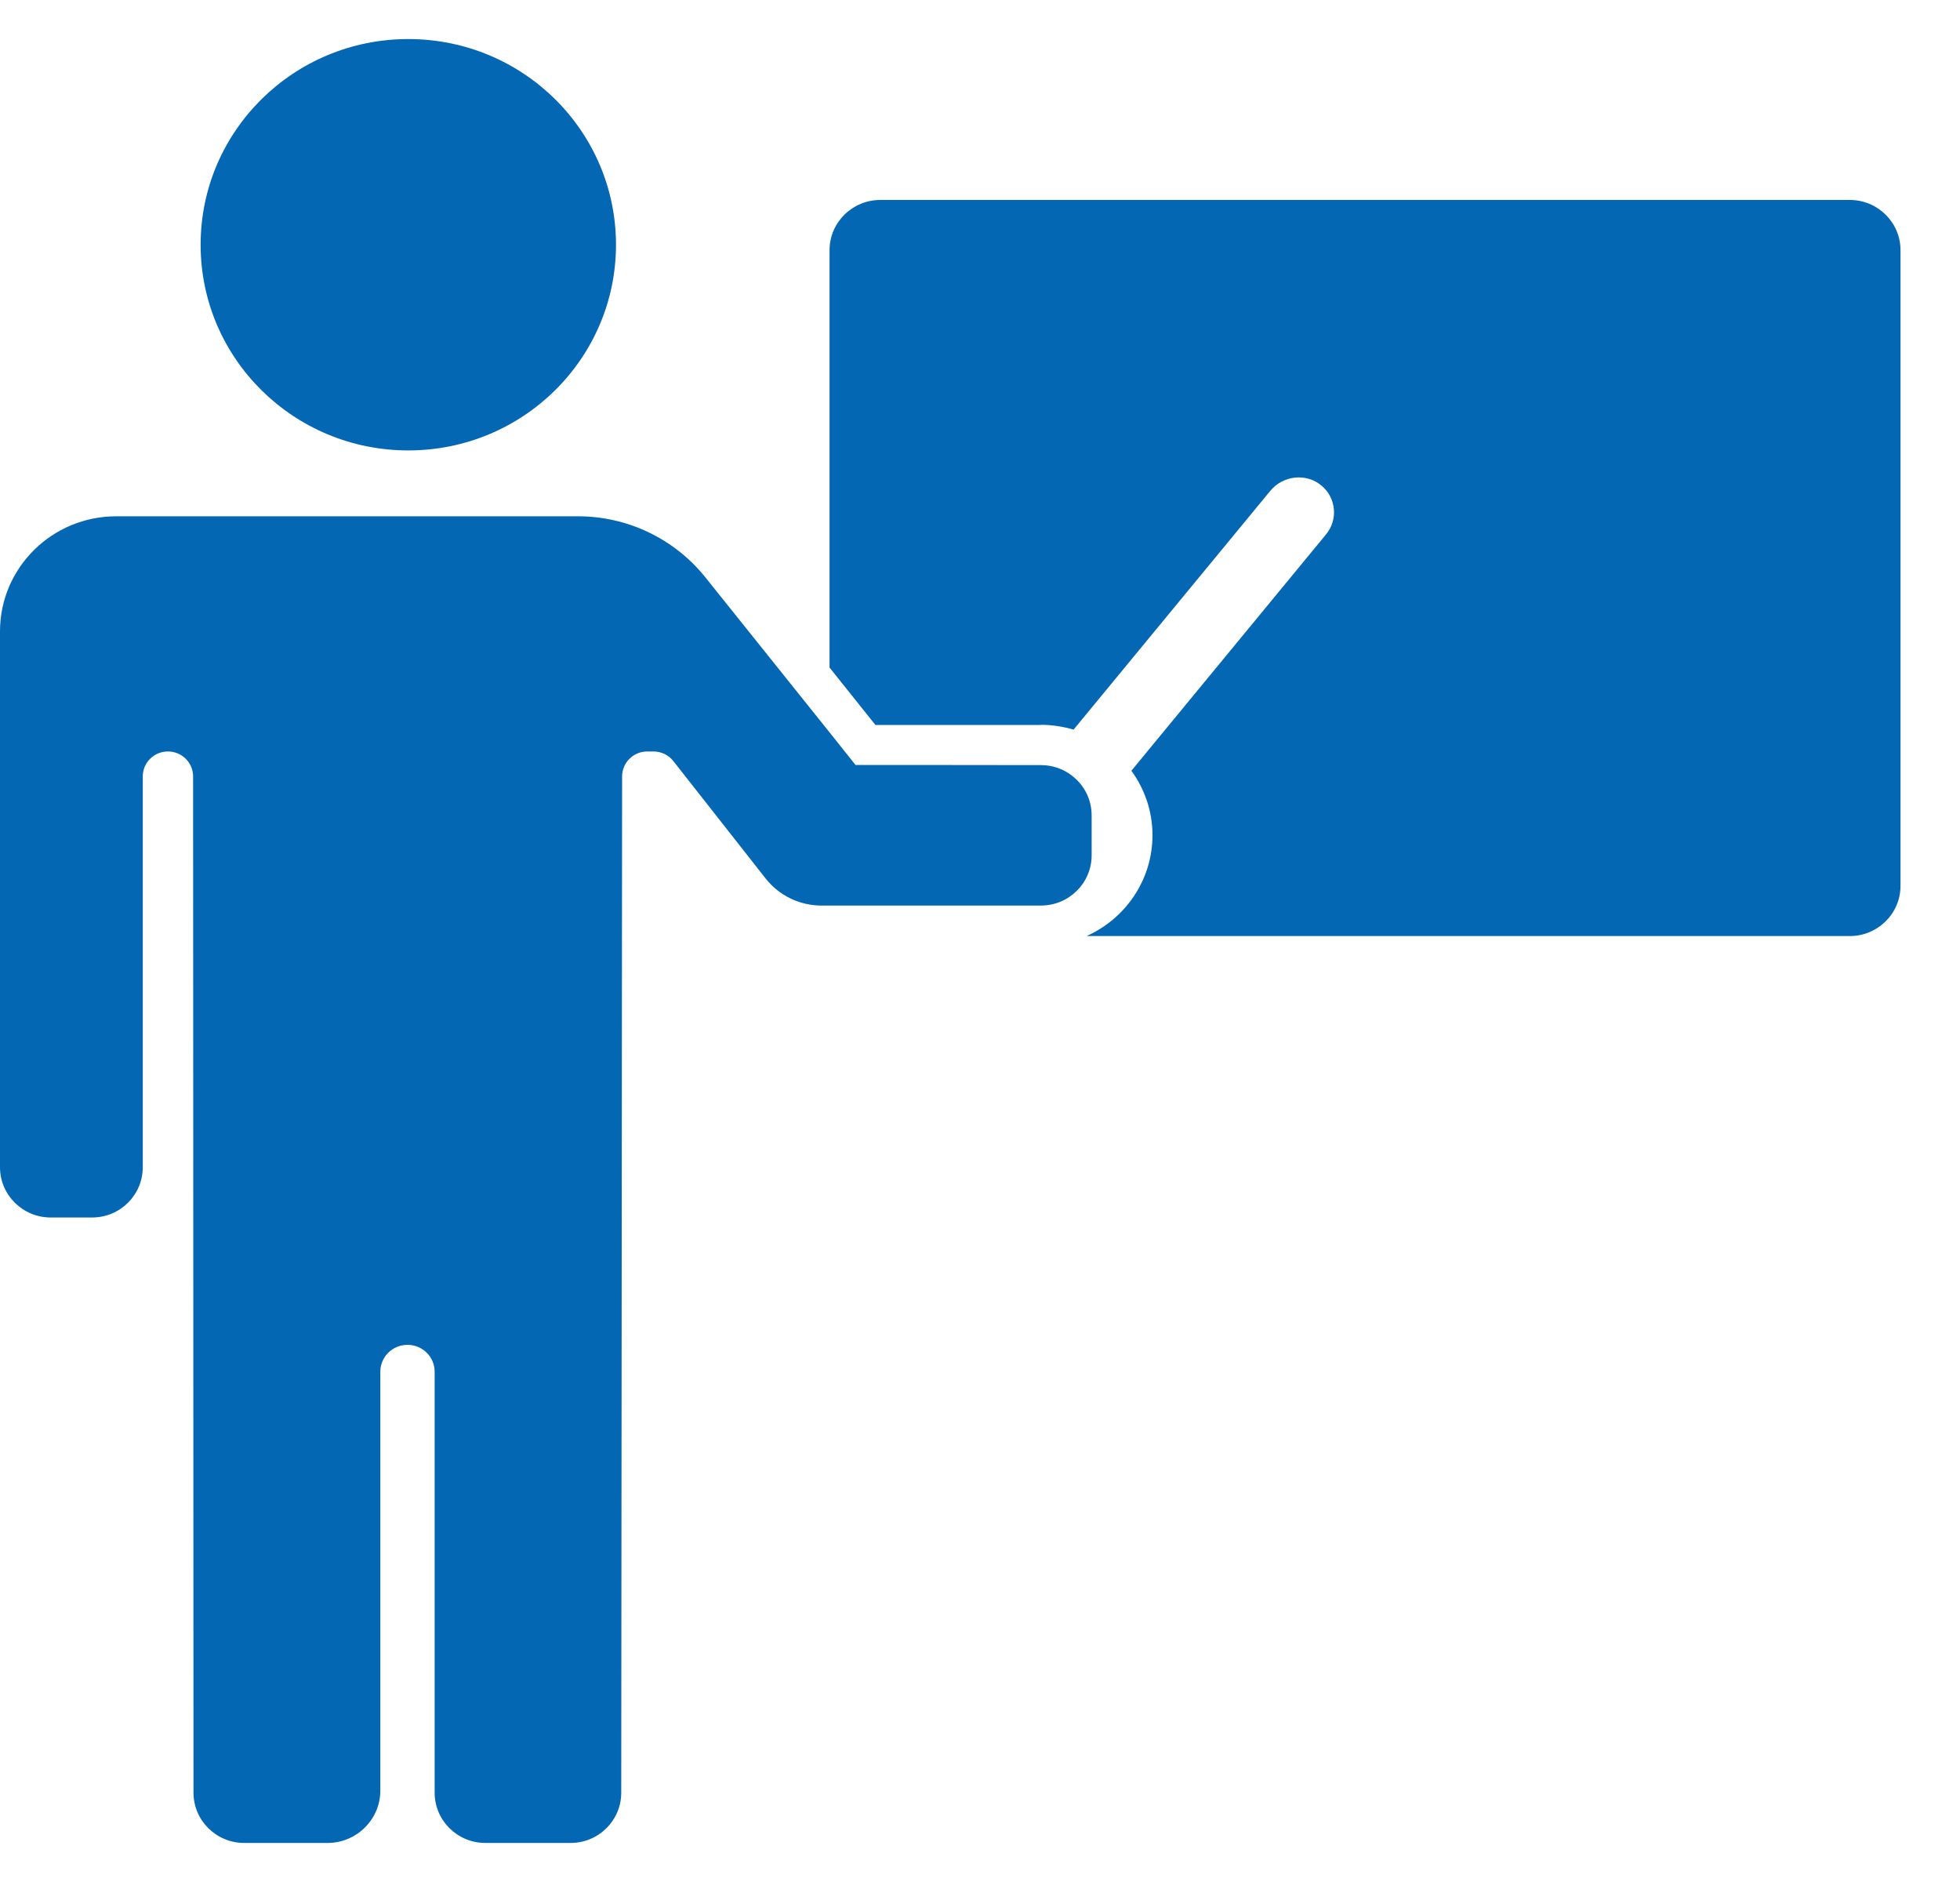 <svg width="25" height="24" viewBox="0 0 25 24" fill="none" xmlns="http://www.w3.org/2000/svg">
<g clip-path="url(#clip0)">
<path d="M13.274 9.243C13.419 9.243 13.559 9.266 13.694 9.304L16.203 6.259C16.363 6.064 16.661 6.028 16.855 6.192C17.044 6.348 17.07 6.628 16.912 6.817L14.431 9.829C14.599 10.06 14.7 10.344 14.7 10.651C14.7 11.223 14.353 11.717 13.859 11.937H23.595C23.951 11.937 24.241 11.65 24.241 11.297V3.19C24.241 2.837 23.951 2.55 23.595 2.55H11.228C10.871 2.55 10.581 2.837 10.581 3.19V8.513L11.166 9.245H13.274V9.243Z" fill="#0367B4"/>
<path d="M5.208 5.744C6.671 5.744 7.857 4.57 7.857 3.121C7.857 1.672 6.671 0.498 5.208 0.498C3.745 0.498 2.559 1.672 2.559 3.121C2.559 4.57 3.745 5.744 5.208 5.744Z" fill="#0367B4"/>
<path d="M7.924 22.861C7.924 23.215 7.635 23.502 7.278 23.502H6.191C5.834 23.502 5.544 23.215 5.544 22.861V17.493C5.544 17.303 5.389 17.15 5.198 17.15C5.006 17.15 4.851 17.303 4.851 17.493V22.836C4.851 23.202 4.548 23.502 4.178 23.502H3.115C2.758 23.502 2.468 23.215 2.468 22.861L2.463 9.901C2.463 9.727 2.321 9.583 2.142 9.583C1.966 9.583 1.821 9.724 1.821 9.901V14.885C1.821 15.239 1.532 15.526 1.175 15.526H0.647C0.29 15.526 0 15.239 0 14.885V8.052C0 7.24 0.665 6.584 1.482 6.584H7.373C8.005 6.584 8.602 6.871 8.995 7.36L10.579 9.337L10.912 9.755C10.912 9.755 12.413 9.755 13.277 9.757C13.634 9.757 13.924 10.044 13.924 10.398V10.908C13.924 11.261 13.634 11.548 13.277 11.548H10.478C10.201 11.548 9.94 11.422 9.769 11.207L8.589 9.706C8.53 9.629 8.434 9.583 8.336 9.583H8.255C8.08 9.583 7.935 9.724 7.935 9.901L7.924 22.861Z" fill="#0367B4"/>
</g>
<defs>
<clipPath id="clip0">
<rect width="24.241" height="24" fill="white"/>
</clipPath>
</defs>
</svg>
